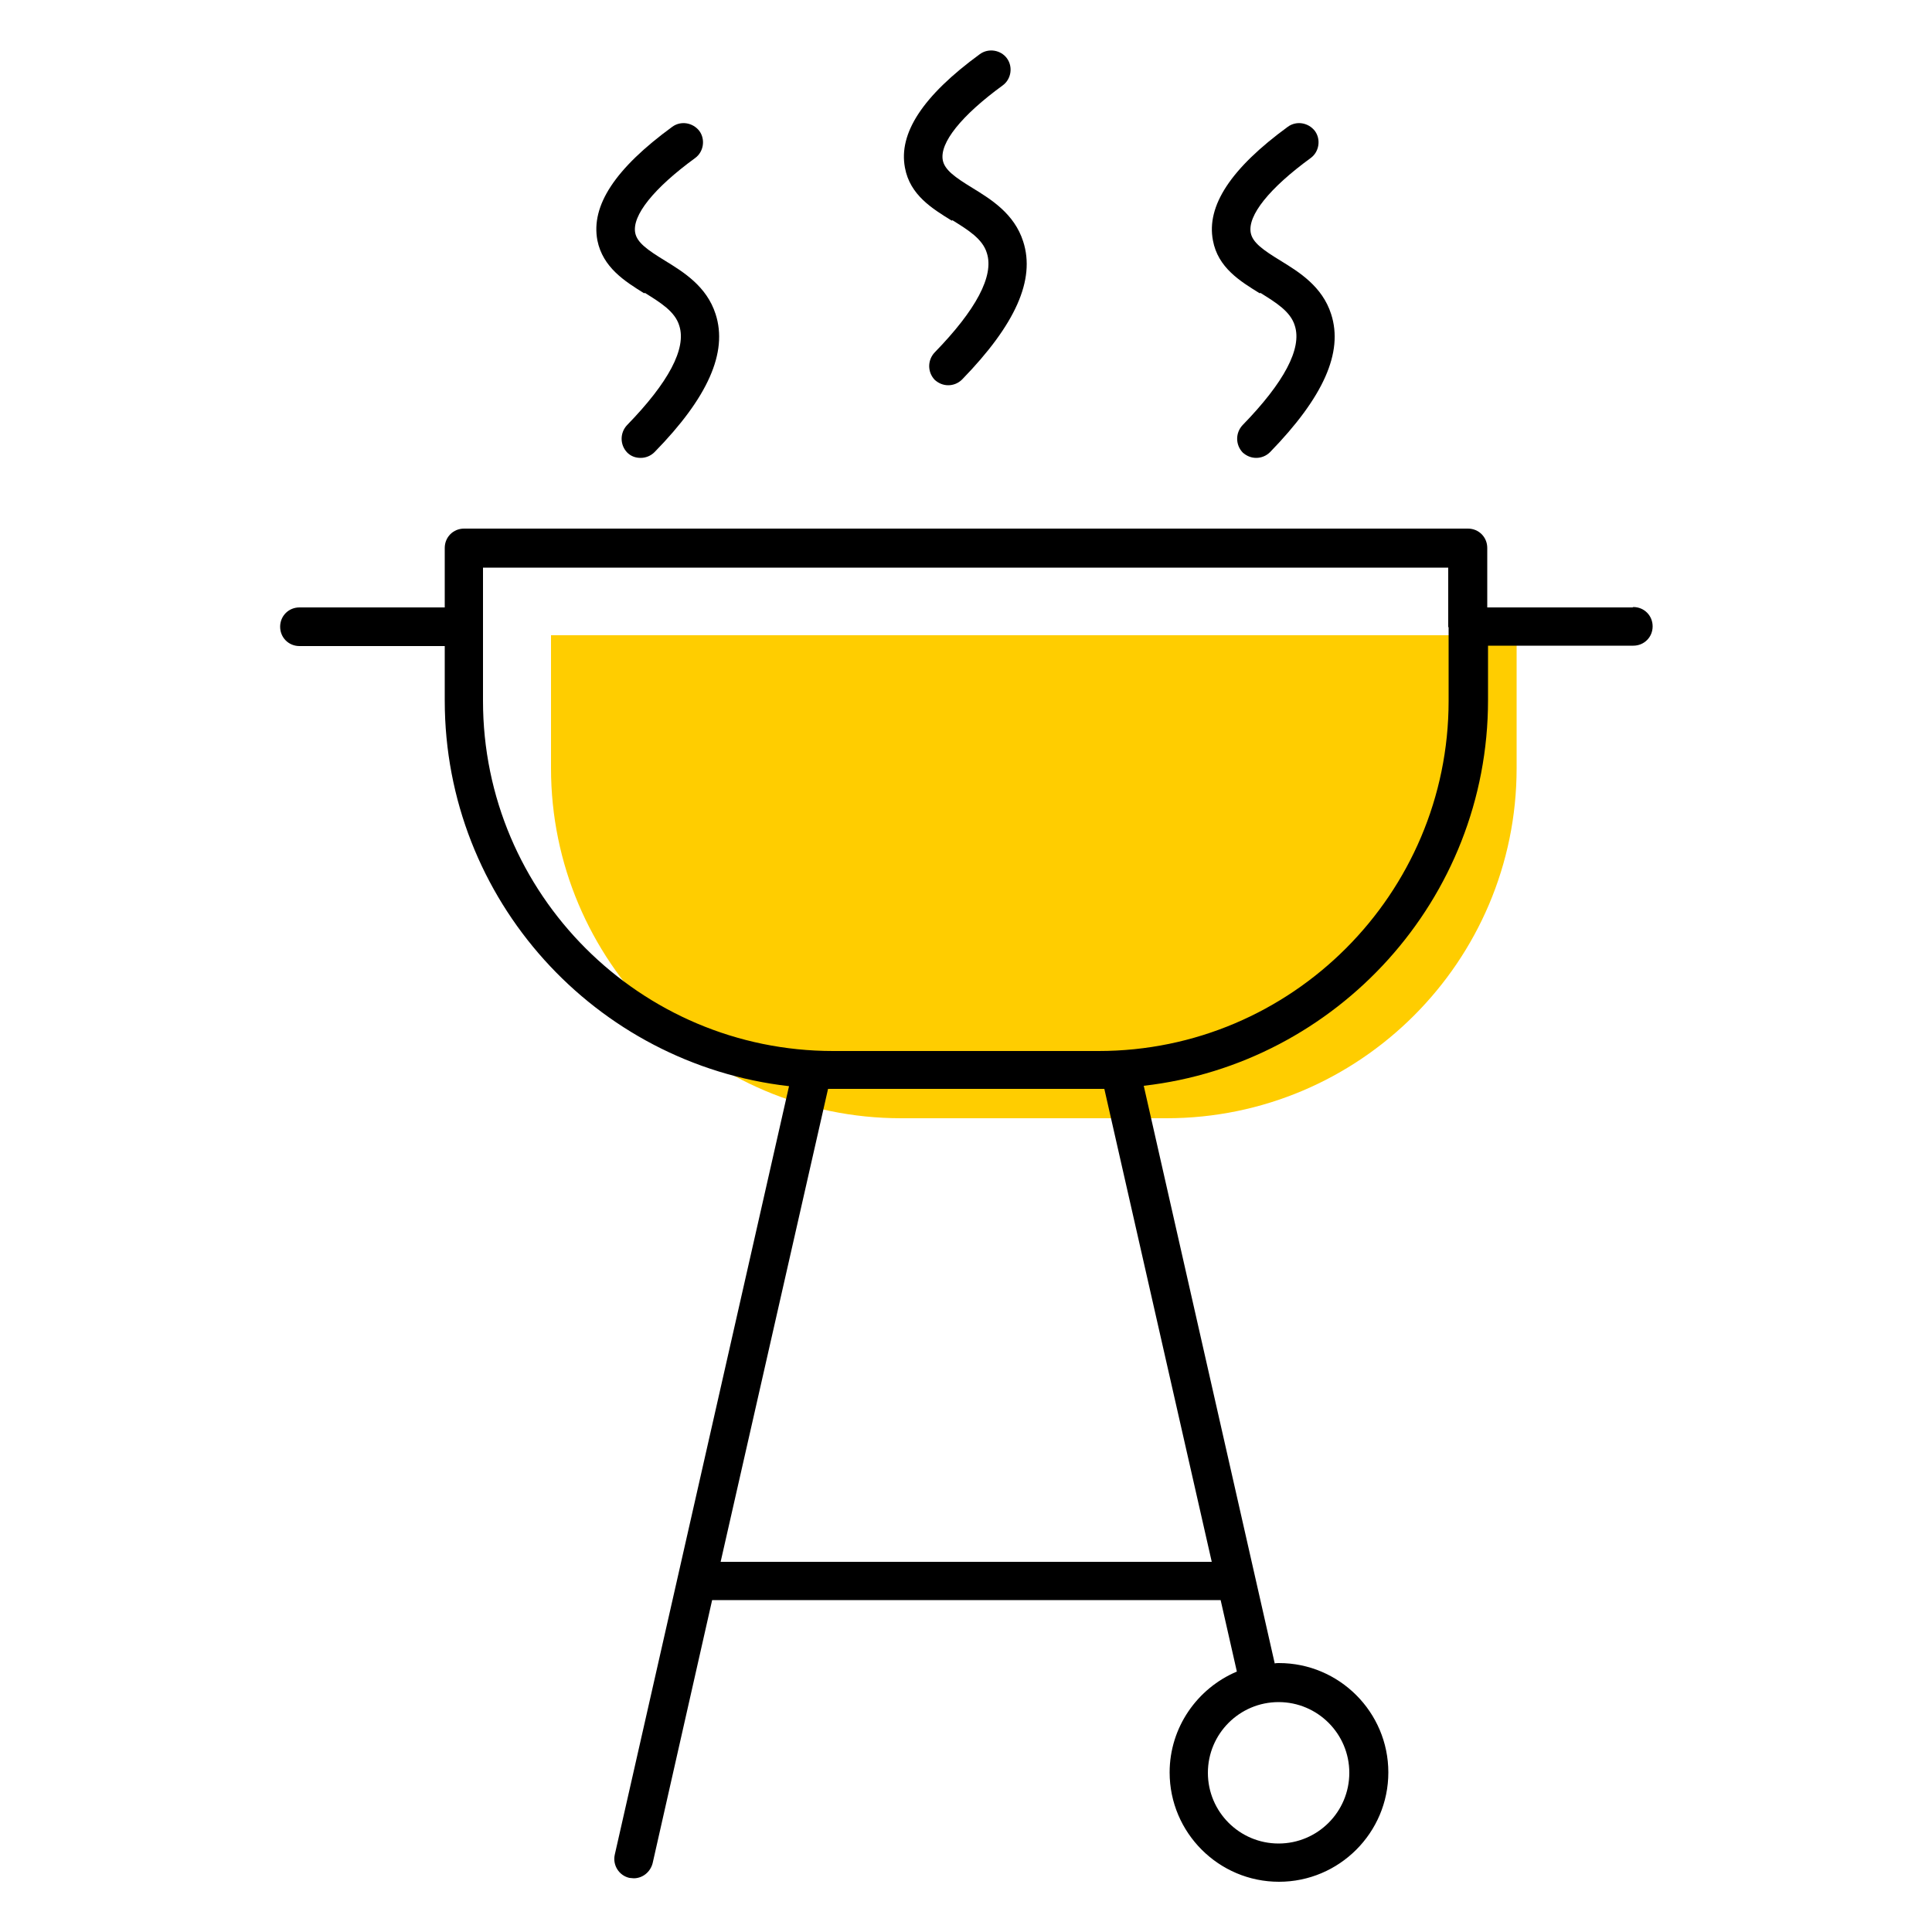 <?xml version="1.0" encoding="UTF-8"?><svg id="uuid-9a8cfc04-02f6-4f07-89a2-91ae19653fa7" xmlns="http://www.w3.org/2000/svg" viewBox="0 0 50 50"><path d="M14.26,19.88c0,4.99,4.06,9.06,9.06,9.06h6.87c4.99,0,9.06-4.06,9.06-9.06v-1.9h0v-1.54H14.26v3.45Z" fill="#ffcd00"/><polygon points="37.49 16.22 37.49 16.22 37.49 16.22 37.49 16.22"/><path d="M42.25,15.72h-3.76v-1.54c0-.28-.22-.5-.5-.5H12.01c-.28,0-.5,.22-.5,.5v1.54h-3.76c-.28,0-.5,.22-.5,.5s.22,.5,.5,.5h3.76v1.41c0,5.16,3.9,9.41,8.91,9.98l-4.51,19.89c-.06,.27,.11,.54,.38,.6,.04,0,.07,.01,.11,.01,.23,0,.43-.16,.49-.39l1.54-6.81h13.16l.42,1.85c-1.02,.43-1.74,1.44-1.74,2.61,0,1.56,1.27,2.83,2.83,2.83s2.83-1.27,2.83-2.83-1.27-2.83-2.83-2.83c-.04,0-.08,0-.11,.01l-3.39-14.95c5-.57,8.91-4.83,8.91-9.98v-1.41h3.76c.28,0,.5-.22,.5-.5s-.22-.5-.5-.5Zm-9.16,28.33c1.01,0,1.83,.82,1.83,1.83s-.82,1.83-1.83,1.83-1.83-.82-1.83-1.83,.82-1.83,1.83-1.83Zm-1.74-3.63h-12.7l2.78-12.24s.09,0,.14,0h6.87s.09,0,.14,0l2.78,12.24Zm6.14-24.19h0v1.91c0,4.99-4.06,9.06-9.06,9.06h-6.87c-4.99,0-9.06-4.06-9.06-9.06v-3.45h24.98v1.54Z"/><path d="M16.69,7.58c.4,.25,.78,.48,.89,.85,.19,.59-.28,1.47-1.35,2.57-.19,.2-.19,.51,0,.71,.1,.1,.22,.14,.35,.14s.26-.05,.36-.15c1.38-1.41,1.9-2.58,1.58-3.57-.23-.72-.83-1.09-1.32-1.39-.44-.27-.71-.46-.76-.71-.09-.45,.48-1.16,1.55-1.94,.22-.16,.27-.48,.11-.7-.17-.22-.48-.27-.7-.11-1.48,1.08-2.11,2.04-1.94,2.94,.14,.7,.71,1.06,1.21,1.37Z"/><path d="M24.65,5.7c.4,.25,.78,.48,.89,.85,.19,.59-.28,1.47-1.35,2.57-.19,.2-.19,.51,0,.71,.1,.09,.22,.14,.35,.14s.26-.05,.36-.15c1.38-1.42,1.9-2.58,1.58-3.57-.23-.72-.83-1.09-1.32-1.39-.44-.27-.71-.46-.76-.71-.09-.45,.48-1.16,1.55-1.94,.22-.16,.27-.48,.11-.7-.16-.22-.48-.27-.7-.11-1.48,1.08-2.11,2.05-1.94,2.94,.13,.71,.71,1.06,1.21,1.37Z"/><path d="M32.62,7.58c.4,.25,.78,.48,.89,.85,.19,.59-.28,1.47-1.35,2.57-.19,.2-.19,.51,0,.71,.1,.09,.22,.14,.35,.14s.26-.05,.36-.15c1.38-1.42,1.9-2.58,1.58-3.57-.23-.72-.83-1.09-1.32-1.39-.44-.27-.71-.46-.76-.71-.09-.45,.48-1.16,1.55-1.94,.22-.16,.27-.48,.11-.7-.17-.22-.48-.27-.7-.11-1.48,1.08-2.11,2.05-1.94,2.94,.13,.71,.71,1.06,1.21,1.37Z"/></svg>